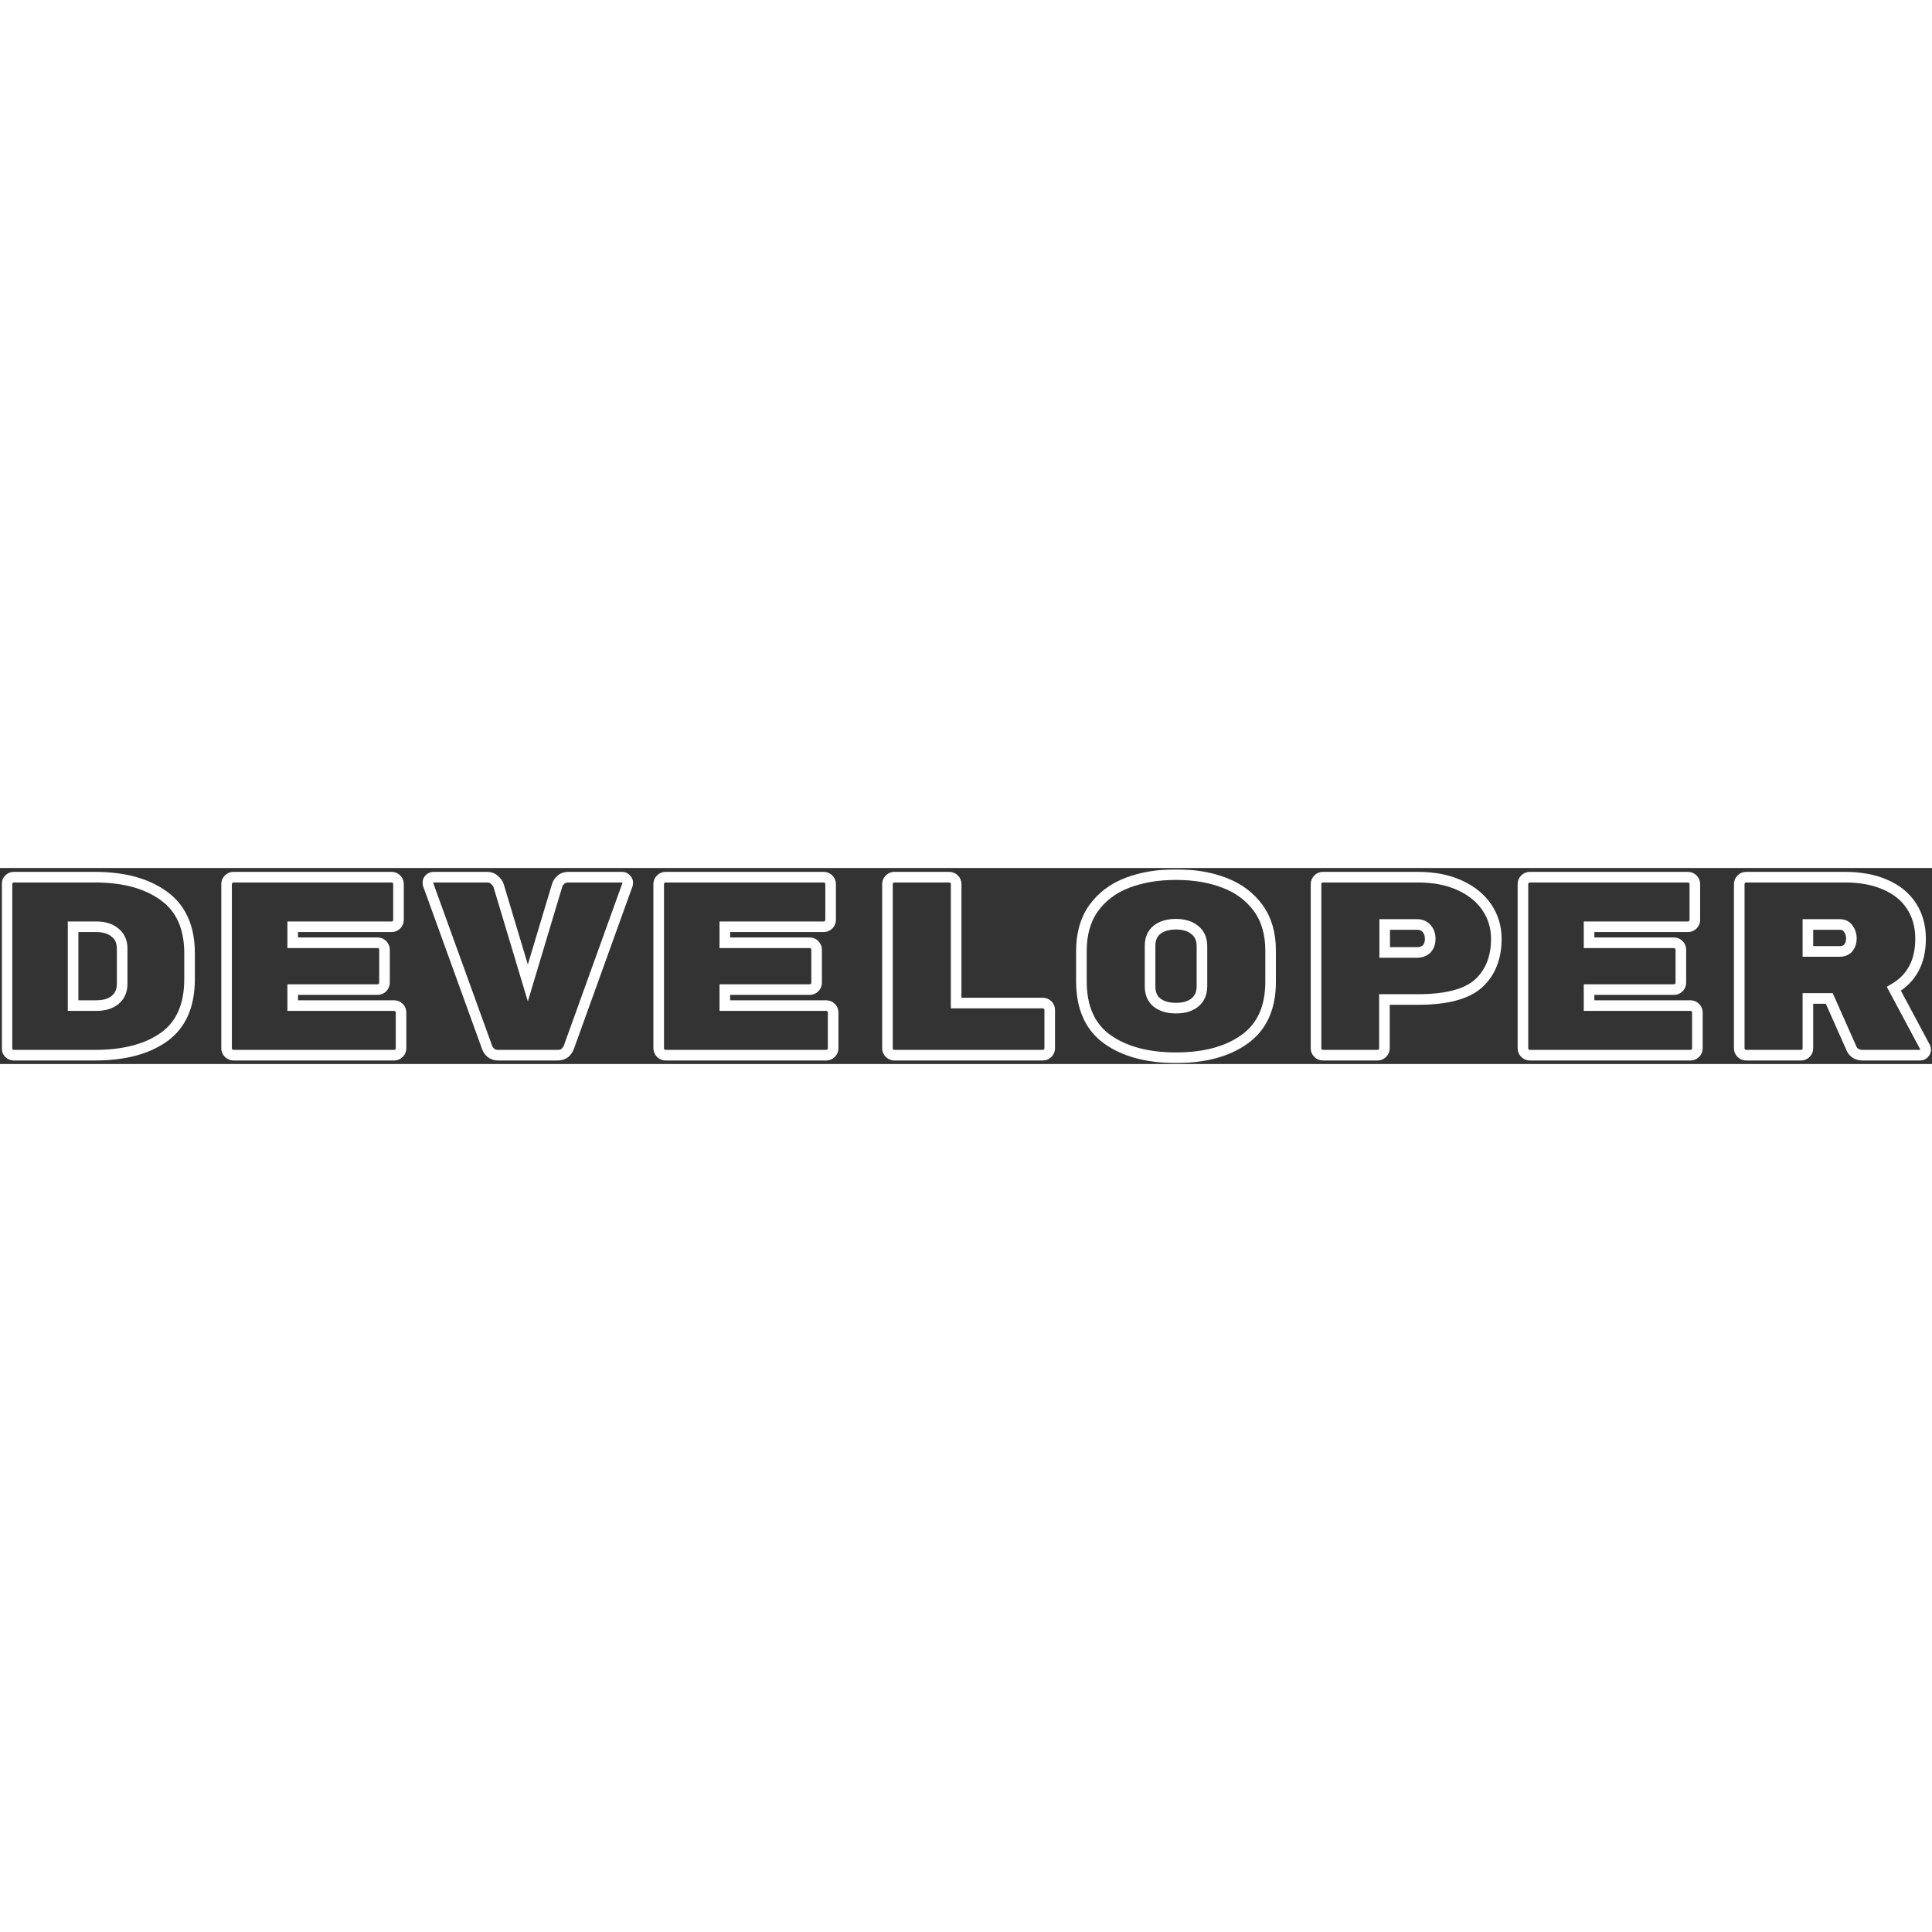 <svg id="logo" width="50" height="50" viewBox="0 0 1094 111" fill="none" xmlns="http://www.w3.org/2000/svg">
    <rect x="0" y="0" width="1094" height="111" fill="#333333" stroke="none"/>
    <mask id="path-1-outside-1" maskUnits="userSpaceOnUse" x="0.944" y="0.76" width="1093" height="110" fill="black">
    <rect fill="white" x="0.944" y="0.76" width="1093" height="110"/>
    <path d="M53.768 5.2C69.992 5.2 82.952 8.704 92.648 15.712C102.44 22.72 107.336 33.568 107.336 48.256V62.944C107.336 77.92 102.488 88.864 92.792 95.776C83.192 102.592 70.184 106 53.768 106H7.832C6.776 106 5.864 105.616 5.096 104.848C4.328 104.08 3.944 103.168 3.944 102.112V9.088C3.944 8.032 4.328 7.12 5.096 6.352C5.864 5.584 6.776 5.2 7.832 5.2H53.768ZM54.488 77.92C59 77.92 62.552 76.864 65.144 74.752C67.832 72.544 69.176 69.472 69.176 65.536V45.664C69.176 41.728 67.832 38.704 65.144 36.592C62.552 34.384 59 33.28 54.488 33.28H41.384V77.92H54.488Z"/>
    <path d="M223.2 77.92C224.256 77.92 225.168 78.304 225.936 79.072C226.704 79.84 227.088 80.752 227.088 81.808V102.112C227.088 103.168 226.704 104.08 225.936 104.848C225.168 105.616 224.256 106 223.2 106H132.192C131.136 106 130.224 105.616 129.456 104.848C128.688 104.08 128.304 103.168 128.304 102.112V9.088C128.304 8.032 128.688 7.12 129.456 6.352C130.224 5.584 131.136 5.2 132.192 5.2H221.76C222.816 5.2 223.728 5.584 224.496 6.352C225.264 7.12 225.648 8.032 225.648 9.088V29.392C225.648 30.448 225.264 31.36 224.496 32.128C223.728 32.896 222.816 33.28 221.76 33.28H165.744V42.352H213.84C214.896 42.352 215.808 42.736 216.576 43.504C217.344 44.272 217.728 45.184 217.728 46.24V64.96C217.728 66.016 217.344 66.928 216.576 67.696C215.808 68.464 214.896 68.848 213.84 68.848H165.744V77.92H223.2Z"/>
    <path d="M352.312 5.2C353.176 5.2 353.895 5.536 354.471 6.208C355.143 6.784 355.479 7.504 355.479 8.368L355.336 9.376L322.216 101.248C321.736 102.592 320.967 103.744 319.911 104.704C318.855 105.568 317.463 106 315.736 106H282.184C280.456 106 279.064 105.568 278.008 104.704C276.952 103.744 276.232 102.736 275.848 101.68L242.439 9.376L242.296 8.368C242.296 7.504 242.584 6.784 243.16 6.208C243.832 5.536 244.6 5.2 245.464 5.2H275.848C277.576 5.2 278.968 5.728 280.023 6.784C281.176 7.744 281.944 8.8 282.328 9.952L298.888 65.104L315.448 9.952C315.832 8.704 316.552 7.6 317.608 6.64C318.664 5.68 320.103 5.2 321.927 5.2H352.312Z"/>
    <path d="M467.887 77.92C468.943 77.92 469.855 78.304 470.623 79.072C471.391 79.84 471.775 80.752 471.775 81.808V102.112C471.775 103.168 471.391 104.08 470.623 104.848C469.855 105.616 468.943 106 467.887 106H376.879C375.823 106 374.911 105.616 374.143 104.848C373.375 104.08 372.991 103.168 372.991 102.112V9.088C372.991 8.032 373.375 7.12 374.143 6.352C374.911 5.584 375.823 5.2 376.879 5.2H466.447C467.503 5.2 468.415 5.584 469.183 6.352C469.951 7.12 470.335 8.032 470.335 9.088V29.392C470.335 30.448 469.951 31.36 469.183 32.128C468.415 32.896 467.503 33.28 466.447 33.28H410.431V42.352H458.527C459.583 42.352 460.495 42.736 461.263 43.504C462.031 44.272 462.415 45.184 462.415 46.24V64.96C462.415 66.016 462.031 66.928 461.263 67.696C460.495 68.464 459.583 68.848 458.527 68.848H410.431V77.92H467.887Z"/>
    <path d="M590.519 76.48C591.575 76.48 592.487 76.864 593.255 77.632C594.023 78.4 594.407 79.312 594.407 80.368V102.112C594.407 103.168 594.023 104.08 593.255 104.848C592.487 105.616 591.575 106 590.519 106H506.423C505.367 106 504.455 105.616 503.687 104.848C502.919 104.08 502.535 103.168 502.535 102.112V9.088C502.535 8.032 502.919 7.12 503.687 6.352C504.455 5.584 505.367 5.2 506.423 5.2H537.527C538.583 5.2 539.495 5.584 540.263 6.352C541.031 7.12 541.415 8.032 541.415 9.088V76.48H590.519Z"/>
    <path d="M719.487 64.384C719.487 79.072 714.591 89.92 704.799 96.928C695.103 103.936 682.143 107.44 665.919 107.44C649.695 107.44 636.687 103.936 626.895 96.928C617.199 89.92 612.351 78.976 612.351 64.096V47.104C612.351 37.312 614.655 29.2 619.263 22.768C623.967 16.24 630.351 11.44 638.415 8.368C646.479 5.296 655.647 3.76 665.919 3.76C676.191 3.76 685.311 5.296 693.279 8.368C701.343 11.44 707.727 16.192 712.431 22.624C717.135 29.056 719.487 37.12 719.487 46.816V64.384ZM651.231 67.12C651.231 71.056 652.527 74.08 655.119 76.192C657.807 78.304 661.407 79.36 665.919 79.36C670.431 79.36 673.983 78.304 676.575 76.192C679.263 73.984 680.607 70.912 680.607 66.976V44.224C680.607 40.288 679.263 37.264 676.575 35.152C673.983 32.944 670.431 31.84 665.919 31.84C661.407 31.84 657.807 32.896 655.119 35.008C652.527 37.12 651.231 40.144 651.231 44.08V67.12Z"/>
    <path d="M802.95 5.2C811.974 5.2 819.847 6.736 826.567 9.808C833.287 12.88 838.423 17.056 841.975 22.336C845.527 27.616 847.303 33.52 847.303 40.048C847.303 50.8 843.943 59.248 837.223 65.392C830.503 71.44 819.078 74.464 802.95 74.464H783.943V102.112C783.943 103.168 783.559 104.08 782.791 104.848C782.023 105.616 781.11 106 780.054 106H749.095C748.039 106 747.127 105.616 746.359 104.848C745.591 104.08 745.206 103.168 745.206 102.112V9.088C745.206 8.032 745.591 7.12 746.359 6.352C747.127 5.584 748.039 5.2 749.095 5.2H802.95ZM802.375 47.824C804.679 47.824 806.502 47.152 807.846 45.808C809.19 44.368 809.862 42.496 809.862 40.192C809.862 37.792 809.19 35.824 807.846 34.288C806.502 32.752 804.679 31.984 802.375 31.984H784.086V47.824H802.375Z"/>
    <path d="M957.262 77.92C958.318 77.92 959.23 78.304 959.998 79.072C960.766 79.84 961.15 80.752 961.15 81.808V102.112C961.15 103.168 960.766 104.08 959.998 104.848C959.23 105.616 958.318 106 957.262 106H866.254C865.198 106 864.286 105.616 863.518 104.848C862.75 104.08 862.366 103.168 862.366 102.112V9.088C862.366 8.032 862.75 7.12 863.518 6.352C864.286 5.584 865.198 5.2 866.254 5.2H955.822C956.878 5.2 957.79 5.584 958.558 6.352C959.326 7.12 959.71 8.032 959.71 9.088V29.392C959.71 30.448 959.326 31.36 958.558 32.128C957.79 32.896 956.878 33.28 955.822 33.28H899.806V42.352H947.902C948.958 42.352 949.87 42.736 950.638 43.504C951.406 44.272 951.79 45.184 951.79 46.24V64.96C951.79 66.016 951.406 66.928 950.638 67.696C949.87 68.464 948.958 68.848 947.902 68.848H899.806V77.92H957.262Z"/>
    <path d="M1090.12 101.536C1090.31 101.92 1090.41 102.352 1090.41 102.832C1090.41 103.696 1090.07 104.464 1089.4 105.136C1088.82 105.712 1088.1 106 1087.24 106H1054.55C1053.21 106 1051.96 105.664 1050.81 104.992C1049.75 104.32 1048.98 103.456 1048.5 102.4L1035.83 73.888H1023.73V102.112C1023.73 103.168 1023.35 104.08 1022.58 104.848C1021.81 105.616 1020.9 106 1019.85 106H988.742C987.686 106 986.774 105.616 986.006 104.848C985.238 104.08 984.854 103.168 984.854 102.112V9.088C984.854 8.032 985.238 7.12 986.006 6.352C986.774 5.584 987.686 5.2 988.742 5.2H1044.76C1053.4 5.2 1060.93 6.592 1067.37 9.376C1073.89 12.16 1078.89 16.192 1082.34 21.472C1085.8 26.752 1087.53 32.944 1087.53 40.048C1087.53 53.104 1082.49 62.56 1072.41 68.416L1090.12 101.536ZM1041.73 47.248C1043.85 47.248 1045.48 46.576 1046.63 45.232C1047.78 43.792 1048.36 42.016 1048.36 39.904C1048.36 37.792 1047.78 35.968 1046.63 34.432C1045.57 32.8 1043.94 31.984 1041.73 31.984H1023.73V47.248H1041.73Z"/>
    </mask>
    <path d="M53.768 5.2C69.992 5.2 82.952 8.704 92.648 15.712C102.44 22.72 107.336 33.568 107.336 48.256V62.944C107.336 77.92 102.488 88.864 92.792 95.776C83.192 102.592 70.184 106 53.768 106H7.832C6.776 106 5.864 105.616 5.096 104.848C4.328 104.08 3.944 103.168 3.944 102.112V9.088C3.944 8.032 4.328 7.12 5.096 6.352C5.864 5.584 6.776 5.2 7.832 5.2H53.768ZM54.488 77.92C59 77.92 62.552 76.864 65.144 74.752C67.832 72.544 69.176 69.472 69.176 65.536V45.664C69.176 41.728 67.832 38.704 65.144 36.592C62.552 34.384 59 33.28 54.488 33.28H41.384V77.92H54.488Z" stroke="white" stroke-width="6" mask="url(#path-1-outside-1)"/>
    <path d="M223.2 77.92C224.256 77.92 225.168 78.304 225.936 79.072C226.704 79.84 227.088 80.752 227.088 81.808V102.112C227.088 103.168 226.704 104.08 225.936 104.848C225.168 105.616 224.256 106 223.2 106H132.192C131.136 106 130.224 105.616 129.456 104.848C128.688 104.08 128.304 103.168 128.304 102.112V9.088C128.304 8.032 128.688 7.12 129.456 6.352C130.224 5.584 131.136 5.2 132.192 5.2H221.76C222.816 5.2 223.728 5.584 224.496 6.352C225.264 7.12 225.648 8.032 225.648 9.088V29.392C225.648 30.448 225.264 31.36 224.496 32.128C223.728 32.896 222.816 33.28 221.76 33.28H165.744V42.352H213.84C214.896 42.352 215.808 42.736 216.576 43.504C217.344 44.272 217.728 45.184 217.728 46.24V64.96C217.728 66.016 217.344 66.928 216.576 67.696C215.808 68.464 214.896 68.848 213.84 68.848H165.744V77.92H223.2Z" stroke="white" stroke-width="6" mask="url(#path-1-outside-1)"/>
    <path d="M352.312 5.2C353.176 5.2 353.895 5.536 354.471 6.208C355.143 6.784 355.479 7.504 355.479 8.368L355.336 9.376L322.216 101.248C321.736 102.592 320.967 103.744 319.911 104.704C318.855 105.568 317.463 106 315.736 106H282.184C280.456 106 279.064 105.568 278.008 104.704C276.952 103.744 276.232 102.736 275.848 101.68L242.439 9.376L242.296 8.368C242.296 7.504 242.584 6.784 243.16 6.208C243.832 5.536 244.6 5.2 245.464 5.2H275.848C277.576 5.2 278.968 5.728 280.023 6.784C281.176 7.744 281.944 8.8 282.328 9.952L298.888 65.104L315.448 9.952C315.832 8.704 316.552 7.6 317.608 6.64C318.664 5.68 320.103 5.2 321.927 5.2H352.312Z" stroke="white" stroke-width="6" mask="url(#path-1-outside-1)"/>
    <path d="M467.887 77.92C468.943 77.92 469.855 78.304 470.623 79.072C471.391 79.84 471.775 80.752 471.775 81.808V102.112C471.775 103.168 471.391 104.08 470.623 104.848C469.855 105.616 468.943 106 467.887 106H376.879C375.823 106 374.911 105.616 374.143 104.848C373.375 104.08 372.991 103.168 372.991 102.112V9.088C372.991 8.032 373.375 7.12 374.143 6.352C374.911 5.584 375.823 5.2 376.879 5.2H466.447C467.503 5.2 468.415 5.584 469.183 6.352C469.951 7.12 470.335 8.032 470.335 9.088V29.392C470.335 30.448 469.951 31.36 469.183 32.128C468.415 32.896 467.503 33.28 466.447 33.28H410.431V42.352H458.527C459.583 42.352 460.495 42.736 461.263 43.504C462.031 44.272 462.415 45.184 462.415 46.24V64.96C462.415 66.016 462.031 66.928 461.263 67.696C460.495 68.464 459.583 68.848 458.527 68.848H410.431V77.92H467.887Z" stroke="white" stroke-width="6" mask="url(#path-1-outside-1)"/>
    <path d="M590.519 76.48C591.575 76.48 592.487 76.864 593.255 77.632C594.023 78.4 594.407 79.312 594.407 80.368V102.112C594.407 103.168 594.023 104.08 593.255 104.848C592.487 105.616 591.575 106 590.519 106H506.423C505.367 106 504.455 105.616 503.687 104.848C502.919 104.08 502.535 103.168 502.535 102.112V9.088C502.535 8.032 502.919 7.12 503.687 6.352C504.455 5.584 505.367 5.2 506.423 5.2H537.527C538.583 5.2 539.495 5.584 540.263 6.352C541.031 7.12 541.415 8.032 541.415 9.088V76.48H590.519Z" stroke="white" stroke-width="6" mask="url(#path-1-outside-1)"/>
    <path d="M719.487 64.384C719.487 79.072 714.591 89.92 704.799 96.928C695.103 103.936 682.143 107.44 665.919 107.44C649.695 107.44 636.687 103.936 626.895 96.928C617.199 89.92 612.351 78.976 612.351 64.096V47.104C612.351 37.312 614.655 29.2 619.263 22.768C623.967 16.24 630.351 11.44 638.415 8.368C646.479 5.296 655.647 3.76 665.919 3.76C676.191 3.76 685.311 5.296 693.279 8.368C701.343 11.44 707.727 16.192 712.431 22.624C717.135 29.056 719.487 37.12 719.487 46.816V64.384ZM651.231 67.12C651.231 71.056 652.527 74.08 655.119 76.192C657.807 78.304 661.407 79.36 665.919 79.36C670.431 79.36 673.983 78.304 676.575 76.192C679.263 73.984 680.607 70.912 680.607 66.976V44.224C680.607 40.288 679.263 37.264 676.575 35.152C673.983 32.944 670.431 31.84 665.919 31.84C661.407 31.84 657.807 32.896 655.119 35.008C652.527 37.12 651.231 40.144 651.231 44.08V67.12Z" stroke="white" stroke-width="6" mask="url(#path-1-outside-1)"/>
    <path d="M802.95 5.2C811.974 5.2 819.847 6.736 826.567 9.808C833.287 12.88 838.423 17.056 841.975 22.336C845.527 27.616 847.303 33.52 847.303 40.048C847.303 50.8 843.943 59.248 837.223 65.392C830.503 71.44 819.078 74.464 802.95 74.464H783.943V102.112C783.943 103.168 783.559 104.08 782.791 104.848C782.023 105.616 781.11 106 780.054 106H749.095C748.039 106 747.127 105.616 746.359 104.848C745.591 104.08 745.206 103.168 745.206 102.112V9.088C745.206 8.032 745.591 7.12 746.359 6.352C747.127 5.584 748.039 5.2 749.095 5.2H802.95ZM802.375 47.824C804.679 47.824 806.502 47.152 807.846 45.808C809.19 44.368 809.862 42.496 809.862 40.192C809.862 37.792 809.19 35.824 807.846 34.288C806.502 32.752 804.679 31.984 802.375 31.984H784.086V47.824H802.375Z" stroke="white" stroke-width="6" mask="url(#path-1-outside-1)"/>
    <path d="M957.262 77.92C958.318 77.92 959.23 78.304 959.998 79.072C960.766 79.84 961.15 80.752 961.15 81.808V102.112C961.15 103.168 960.766 104.08 959.998 104.848C959.23 105.616 958.318 106 957.262 106H866.254C865.198 106 864.286 105.616 863.518 104.848C862.75 104.08 862.366 103.168 862.366 102.112V9.088C862.366 8.032 862.75 7.12 863.518 6.352C864.286 5.584 865.198 5.2 866.254 5.2H955.822C956.878 5.2 957.79 5.584 958.558 6.352C959.326 7.12 959.71 8.032 959.71 9.088V29.392C959.71 30.448 959.326 31.36 958.558 32.128C957.79 32.896 956.878 33.28 955.822 33.28H899.806V42.352H947.902C948.958 42.352 949.87 42.736 950.638 43.504C951.406 44.272 951.79 45.184 951.79 46.24V64.96C951.79 66.016 951.406 66.928 950.638 67.696C949.87 68.464 948.958 68.848 947.902 68.848H899.806V77.92H957.262Z" stroke="white" stroke-width="6" mask="url(#path-1-outside-1)"/>
    <path d="M1090.12 101.536C1090.31 101.92 1090.41 102.352 1090.41 102.832C1090.41 103.696 1090.07 104.464 1089.4 105.136C1088.82 105.712 1088.1 106 1087.24 106H1054.55C1053.21 106 1051.96 105.664 1050.81 104.992C1049.75 104.32 1048.98 103.456 1048.5 102.4L1035.83 73.888H1023.73V102.112C1023.73 103.168 1023.35 104.08 1022.58 104.848C1021.81 105.616 1020.9 106 1019.85 106H988.742C987.686 106 986.774 105.616 986.006 104.848C985.238 104.08 984.854 103.168 984.854 102.112V9.088C984.854 8.032 985.238 7.12 986.006 6.352C986.774 5.584 987.686 5.2 988.742 5.2H1044.76C1053.4 5.2 1060.93 6.592 1067.37 9.376C1073.89 12.16 1078.89 16.192 1082.34 21.472C1085.8 26.752 1087.53 32.944 1087.53 40.048C1087.53 53.104 1082.49 62.56 1072.41 68.416L1090.12 101.536ZM1041.73 47.248C1043.85 47.248 1045.48 46.576 1046.63 45.232C1047.78 43.792 1048.36 42.016 1048.36 39.904C1048.36 37.792 1047.78 35.968 1046.63 34.432C1045.57 32.8 1043.94 31.984 1041.73 31.984H1023.73V47.248H1041.73Z" stroke="white" stroke-width="6" mask="url(#path-1-outside-1)"/>
    </svg>